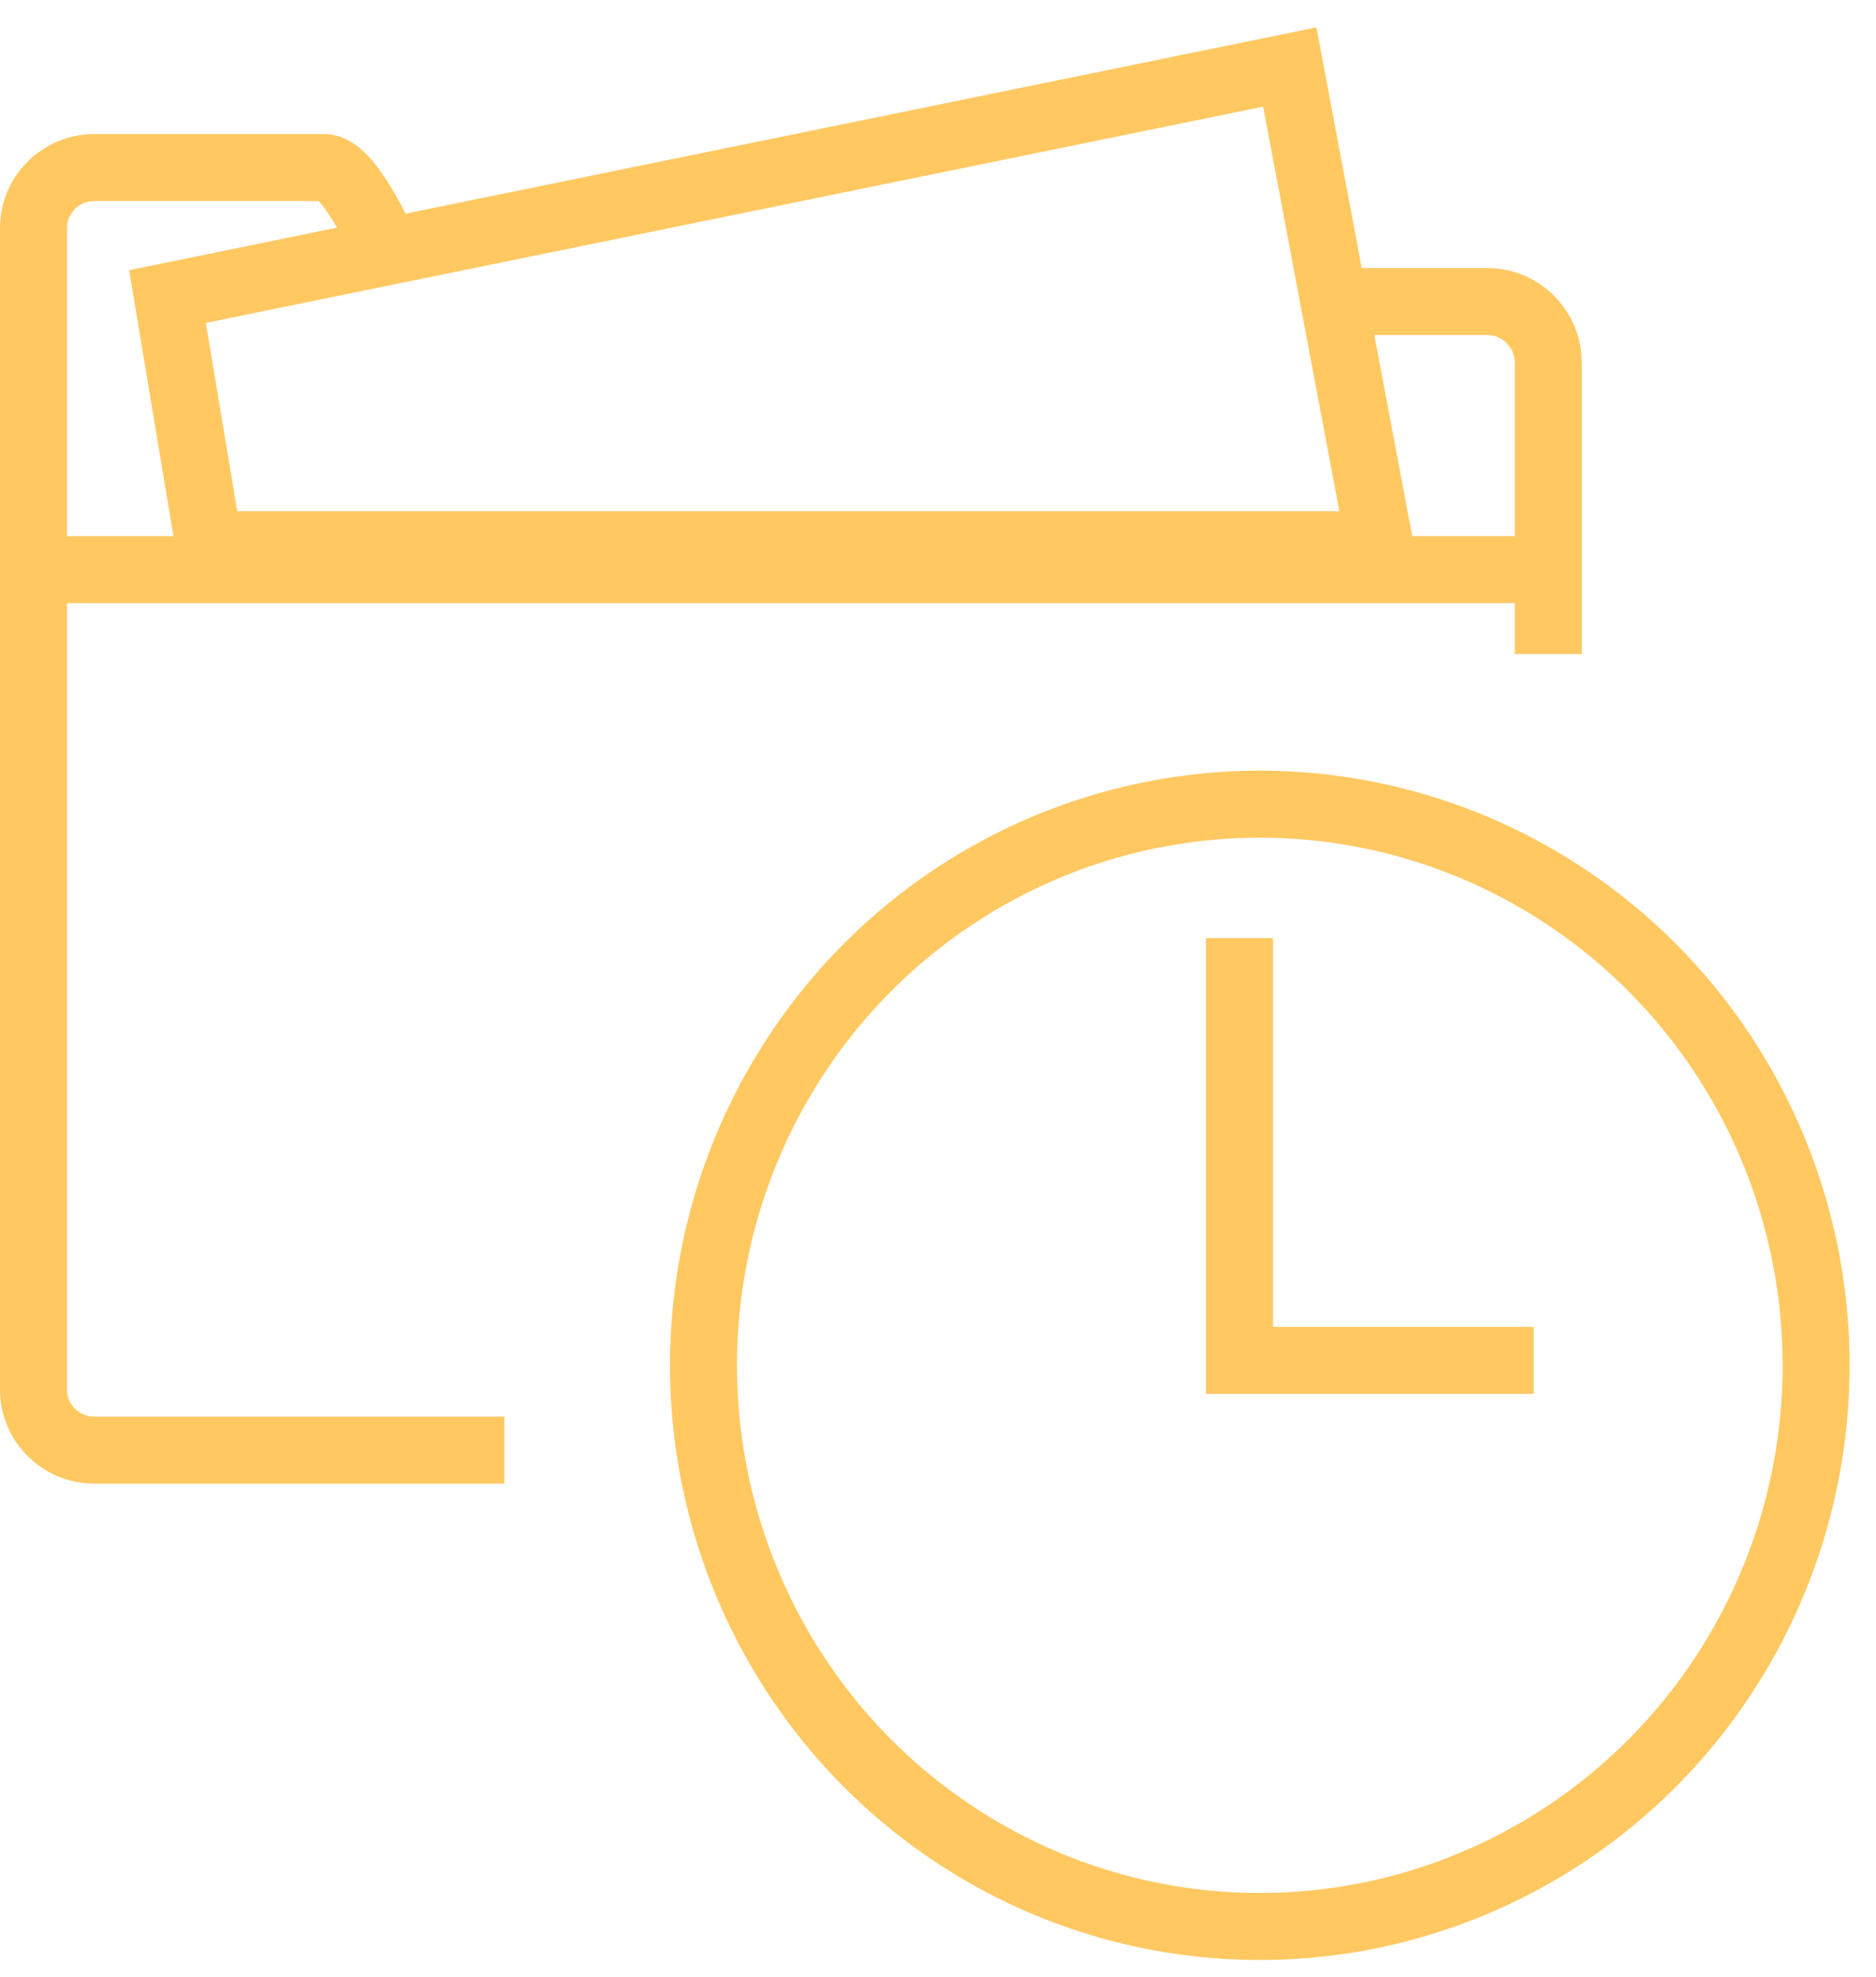 <?xml version="1.0" encoding="UTF-8"?>
<svg width="56px" height="59px" viewBox="0 0 56 59" version="1.1" xmlns="http://www.w3.org/2000/svg" xmlns:xlink="http://www.w3.org/1999/xlink" role="img" aria-hidden="true">
    <!-- Generator: Sketch 40.3 (33839) - http://www.bohemiancoding.com/sketch -->
    <title>Folder with clock</title>
    <desc>Representative of design systems</desc>
    <defs></defs>
    <g stroke="none" stroke-width="1" fill="none" fill-rule="evenodd">
        <g transform="translate(-541, -803)">
            <g transform="translate(540, 804)">
                <path d="M12.857,7.21 C12.276,5.859 11.377,4 10.675,4 L3.818,4 C2.815,4 2,4.81 2,5.807 L2,40.473 C2,41.469 2.815,42.278 3.818,42.278 L16.056,42.278" stroke="#ffc861" stroke-width="2"></path>
                <path d="M47.218,18.519 L47.218,9.834 C47.218,8.822 46.403,8 45.401,8 L41,8" stroke="#ffc861" stroke-width="2"></path>
                <path d="M47.076,16 L2,16" stroke="#ffc861" stroke-width="2"></path>
                <polygon stroke="#ffc861" stroke-width="2" points="42.187 15.259 7.235 15.259 6 7.85 39.501 1"></polygon>
                <ellipse stroke="#ffc861" stroke-width="2" cx="38.606" cy="39.747" rx="16.606" ry="16.747"></ellipse>
                <polyline stroke="#ffc861" stroke-width="2" points="46.783 39.599 38 39.599 38 27"></polyline>
            </g>
        </g>
    </g>
</svg>
